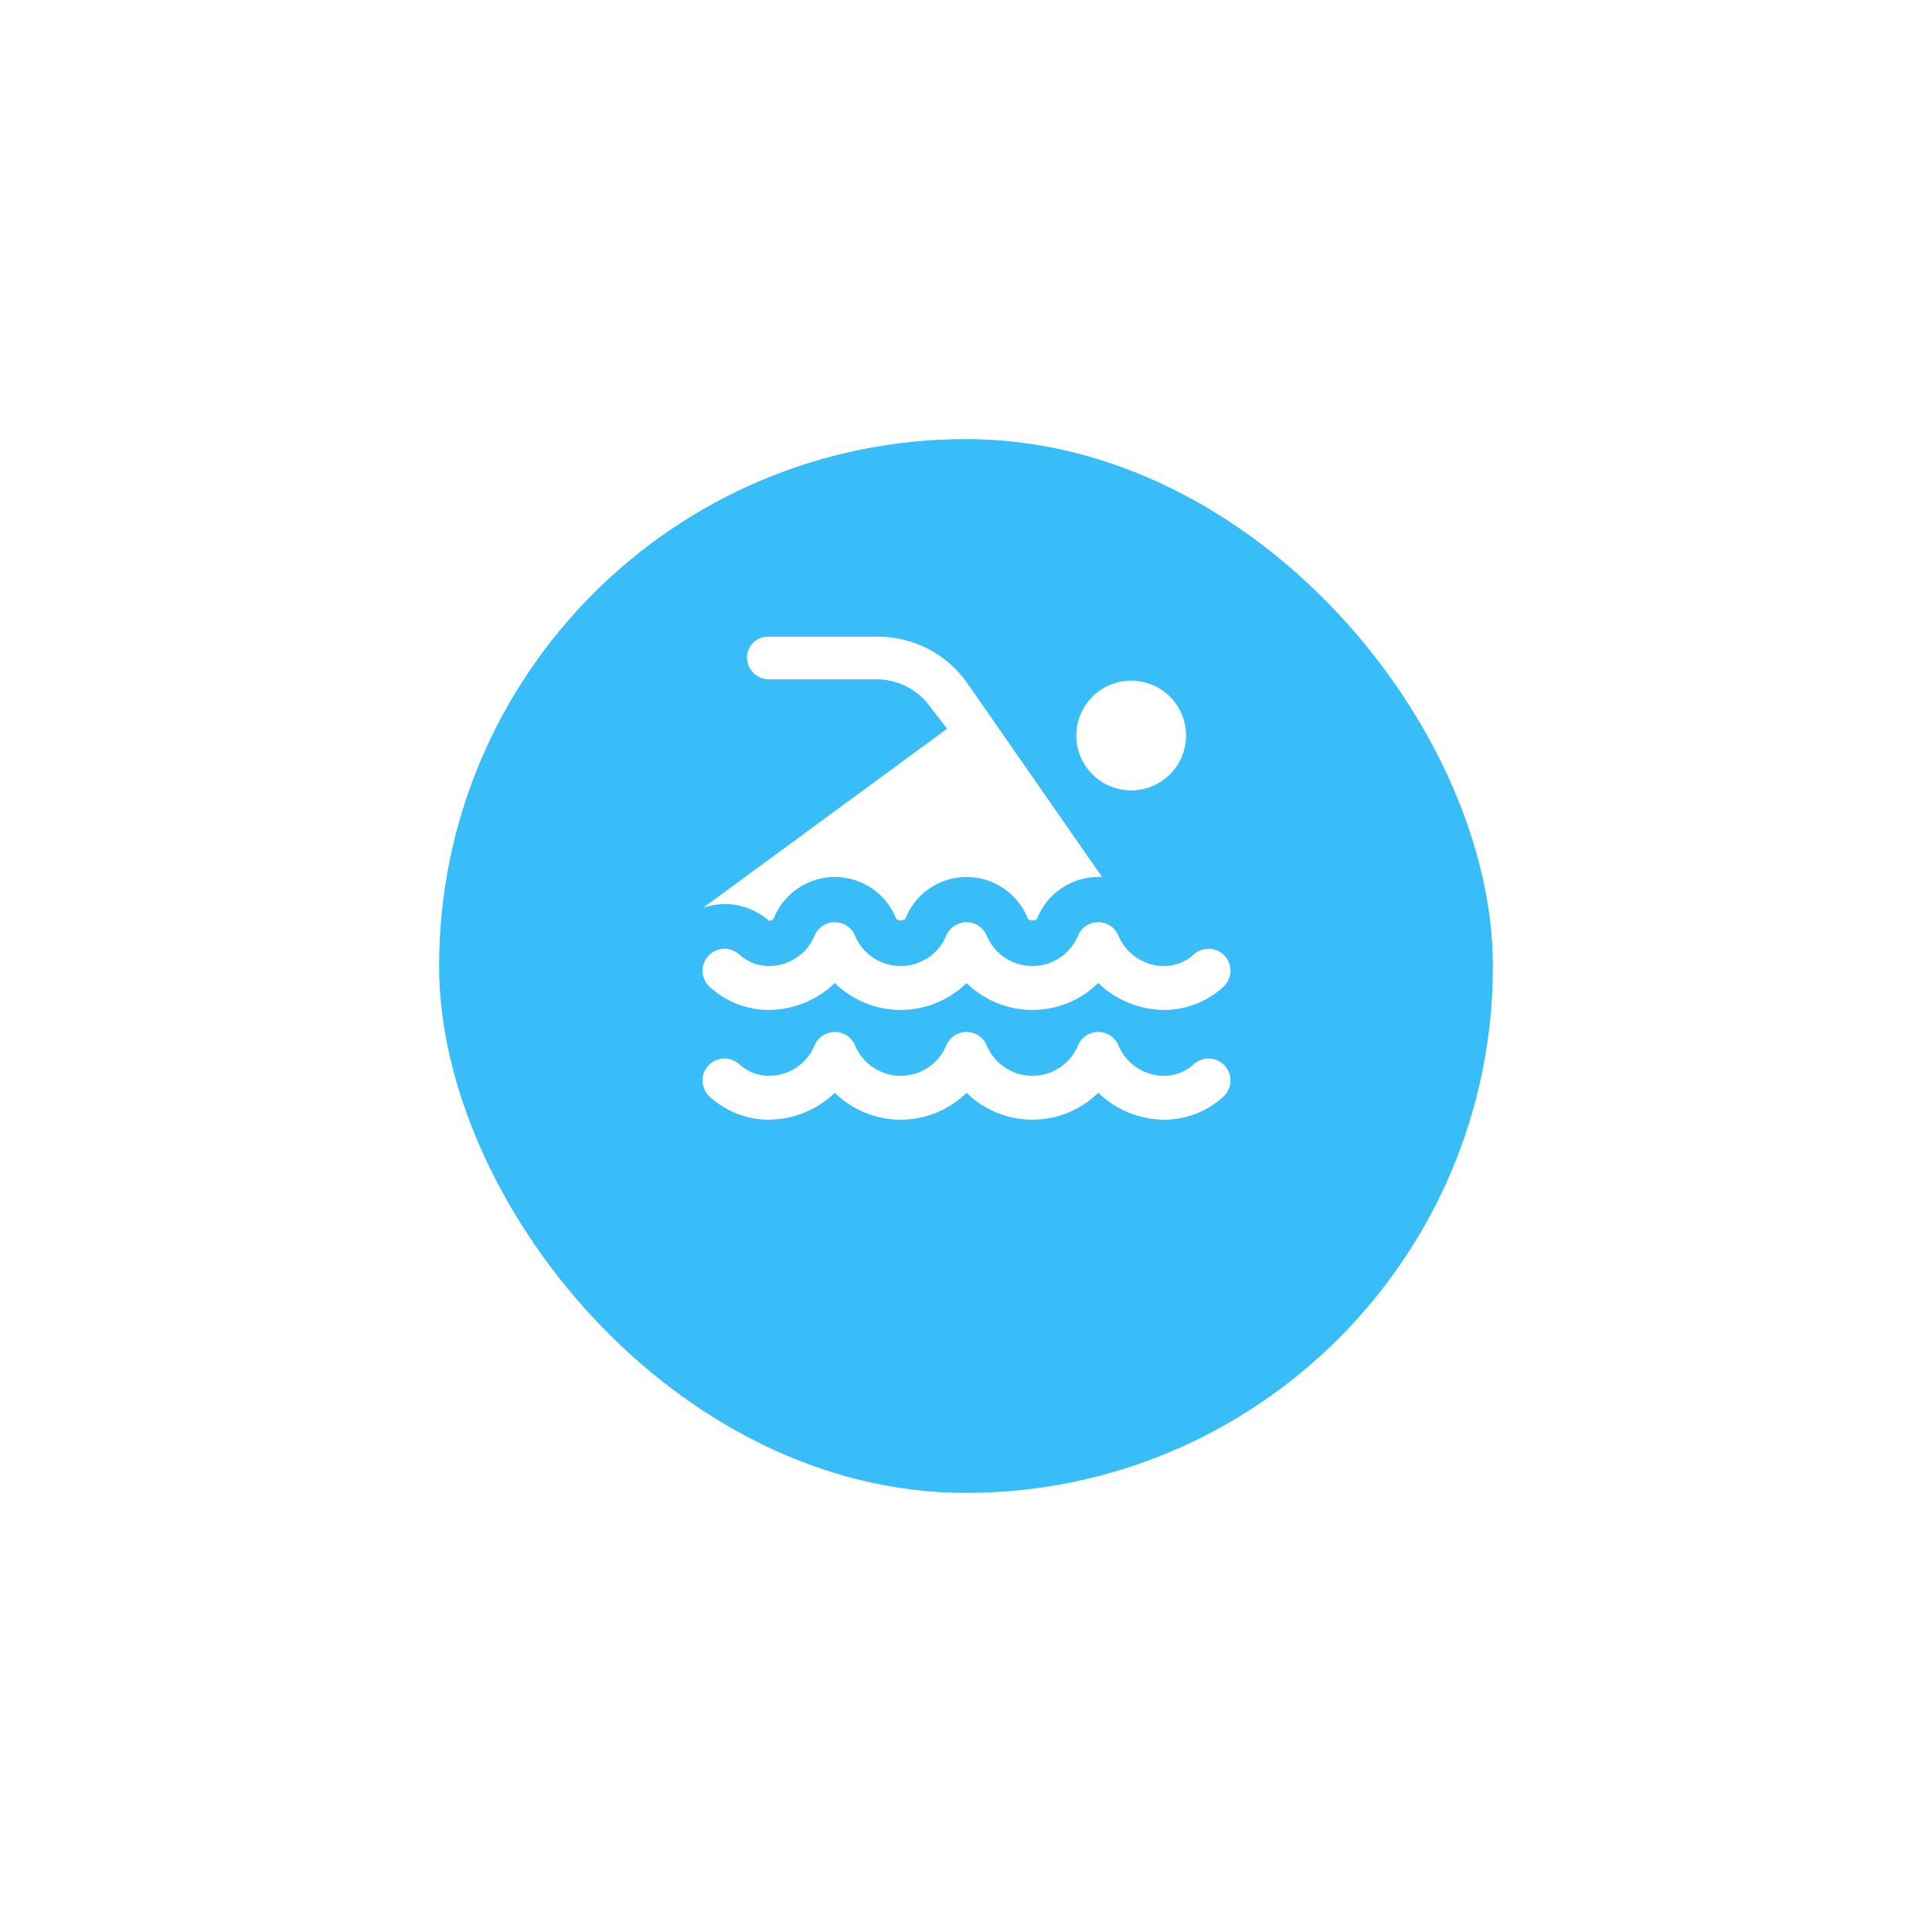 <svg width="88" height="88" viewBox="0 0 88 88" fill="none" xmlns="http://www.w3.org/2000/svg">
<g filter="url(#filter0_d_15854_3996)">
<rect x="20" y="16" width="48" height="48" rx="24" fill="#38BDF8"/>
</g>
<path d="M49.023 33.501C49.023 33.007 49.17 32.523 49.445 32.112C49.719 31.701 50.11 31.381 50.567 31.192C51.023 31.002 51.526 30.953 52.011 31.049C52.496 31.146 52.941 31.384 53.291 31.733C53.641 32.083 53.879 32.529 53.975 33.014C54.072 33.498 54.022 34.001 53.833 34.458C53.644 34.915 53.323 35.305 52.912 35.58C52.501 35.855 52.018 36.001 51.523 36.001C50.86 36.001 50.224 35.738 49.756 35.269C49.287 34.8 49.023 34.164 49.023 33.501ZM54.355 48.491C53.989 48.82 53.515 49.002 53.023 49.001C52.588 49.002 52.162 48.876 51.797 48.639C51.432 48.403 51.143 48.065 50.965 47.668C50.896 47.474 50.768 47.306 50.6 47.187C50.431 47.068 50.23 47.004 50.023 47.004C49.817 47.004 49.616 47.068 49.447 47.187C49.278 47.306 49.151 47.474 49.081 47.668C48.904 48.065 48.615 48.402 48.249 48.639C47.884 48.876 47.458 49.001 47.023 49.001C46.588 49.001 46.162 48.876 45.797 48.639C45.432 48.402 45.143 48.065 44.965 47.668C44.896 47.474 44.768 47.306 44.6 47.187C44.431 47.068 44.23 47.004 44.023 47.004C43.817 47.004 43.616 47.068 43.447 47.187C43.278 47.306 43.151 47.474 43.081 47.668C42.904 48.065 42.615 48.402 42.249 48.639C41.884 48.876 41.458 49.001 41.023 49.001C40.588 49.001 40.162 48.876 39.797 48.639C39.432 48.402 39.143 48.065 38.965 47.668C38.896 47.474 38.768 47.306 38.6 47.187C38.431 47.068 38.23 47.004 38.023 47.004C37.817 47.004 37.616 47.068 37.447 47.187C37.278 47.306 37.151 47.474 37.081 47.668C36.904 48.065 36.615 48.403 36.25 48.639C35.884 48.876 35.459 49.002 35.023 49.001C34.532 49.002 34.057 48.82 33.691 48.491C33.594 48.399 33.48 48.326 33.355 48.279C33.23 48.231 33.096 48.209 32.962 48.215C32.828 48.219 32.697 48.251 32.576 48.308C32.454 48.365 32.346 48.446 32.256 48.545C32.167 48.645 32.098 48.762 32.054 48.888C32.011 49.015 31.993 49.149 32.002 49.283C32.012 49.416 32.048 49.547 32.108 49.666C32.169 49.786 32.253 49.892 32.355 49.978C33.087 50.638 34.038 51.002 35.023 51.001C36.143 50.992 37.217 50.553 38.023 49.776C38.825 50.561 39.902 51.001 41.023 51.001C42.145 51.001 43.222 50.561 44.023 49.776C44.825 50.561 45.902 51.001 47.023 51.001C48.145 51.001 49.222 50.561 50.023 49.776C50.83 50.553 51.903 50.992 53.023 51.001C54.009 51.002 54.959 50.638 55.691 49.978C55.794 49.892 55.878 49.786 55.938 49.666C55.999 49.547 56.035 49.416 56.044 49.283C56.053 49.149 56.036 49.015 55.992 48.888C55.949 48.762 55.88 48.645 55.791 48.545C55.701 48.446 55.592 48.365 55.471 48.308C55.35 48.251 55.218 48.219 55.084 48.215C54.95 48.209 54.817 48.231 54.692 48.279C54.566 48.326 54.452 48.399 54.355 48.491ZM32.355 44.978C33.087 45.638 34.038 46.002 35.023 46.001C36.143 45.992 37.217 45.553 38.023 44.776C38.825 45.561 39.902 46.001 41.023 46.001C42.145 46.001 43.222 45.561 44.023 44.776C44.825 45.561 45.902 46.001 47.023 46.001C48.145 46.001 49.222 45.561 50.023 44.776C50.83 45.553 51.903 45.992 53.023 46.001C54.009 46.002 54.959 45.638 55.691 44.978C55.794 44.892 55.878 44.786 55.938 44.666C55.999 44.547 56.035 44.416 56.044 44.283C56.053 44.149 56.036 44.015 55.992 43.888C55.949 43.762 55.88 43.645 55.791 43.545C55.701 43.446 55.592 43.365 55.471 43.308C55.35 43.251 55.218 43.219 55.084 43.215C54.95 43.209 54.817 43.231 54.692 43.279C54.566 43.326 54.452 43.399 54.355 43.491C53.989 43.82 53.515 44.002 53.023 44.001C52.588 44.002 52.162 43.876 51.797 43.639C51.432 43.403 51.143 43.065 50.965 42.668C50.896 42.474 50.768 42.306 50.6 42.187C50.431 42.068 50.23 42.004 50.023 42.004C49.817 42.004 49.616 42.068 49.447 42.187C49.278 42.306 49.151 42.474 49.081 42.668C48.904 43.065 48.615 43.402 48.249 43.639C47.884 43.876 47.458 44.001 47.023 44.001C46.588 44.001 46.162 43.876 45.797 43.639C45.432 43.402 45.143 43.065 44.965 42.668C44.896 42.474 44.768 42.306 44.6 42.187C44.431 42.068 44.23 42.004 44.023 42.004C43.817 42.004 43.616 42.068 43.447 42.187C43.278 42.306 43.151 42.474 43.081 42.668C42.904 43.065 42.615 43.402 42.249 43.639C41.884 43.876 41.458 44.001 41.023 44.001C40.588 44.001 40.162 43.876 39.797 43.639C39.432 43.402 39.143 43.065 38.965 42.668C38.896 42.474 38.768 42.306 38.6 42.187C38.431 42.068 38.23 42.004 38.023 42.004C37.817 42.004 37.616 42.068 37.447 42.187C37.278 42.306 37.151 42.474 37.081 42.668C36.904 43.065 36.615 43.403 36.25 43.639C35.884 43.876 35.459 44.002 35.023 44.001C34.532 44.002 34.057 43.82 33.691 43.491C33.594 43.399 33.48 43.326 33.355 43.279C33.23 43.231 33.096 43.209 32.962 43.215C32.828 43.219 32.697 43.251 32.576 43.308C32.454 43.365 32.346 43.446 32.256 43.545C32.167 43.645 32.098 43.762 32.054 43.888C32.011 44.015 31.993 44.149 32.002 44.283C32.012 44.416 32.048 44.547 32.108 44.666C32.169 44.786 32.253 44.892 32.355 44.978ZM35.03 41.947C35.103 41.934 35.172 41.905 35.23 41.86C35.449 41.296 35.833 40.812 36.332 40.47C36.832 40.128 37.422 39.945 38.027 39.945C38.632 39.945 39.223 40.128 39.722 40.47C40.221 40.812 40.606 41.296 40.824 41.86C40.884 41.901 40.955 41.923 41.027 41.923C41.1 41.923 41.171 41.901 41.23 41.86C41.449 41.296 41.833 40.812 42.332 40.47C42.832 40.128 43.422 39.945 44.027 39.945C44.632 39.945 45.223 40.128 45.722 40.47C46.221 40.812 46.606 41.296 46.824 41.86C46.884 41.901 46.955 41.923 47.027 41.923C47.1 41.923 47.171 41.901 47.23 41.86C47.449 41.297 47.832 40.812 48.33 40.47C48.829 40.128 49.419 39.944 50.023 39.943C50.082 39.943 50.141 39.943 50.2 39.949L44.038 31.089C43.575 30.434 42.958 29.902 42.243 29.538C41.528 29.175 40.735 28.99 39.932 29.001H35.023C34.895 28.995 34.767 29.014 34.647 29.058C34.526 29.103 34.416 29.171 34.322 29.259C34.229 29.347 34.154 29.453 34.103 29.571C34.052 29.688 34.025 29.815 34.023 29.943C34.023 30.208 34.129 30.463 34.316 30.65C34.504 30.838 34.758 30.943 35.023 30.943H39.932C40.416 30.943 40.893 31.06 41.322 31.284C41.751 31.508 42.119 31.833 42.395 32.23L43.141 33.191L32.023 41.351C32.532 41.171 33.08 41.131 33.609 41.236C34.138 41.341 34.629 41.587 35.03 41.947Z" fill="white"/>
<defs>
<filter id="filter0_d_15854_3996" x="0" y="0" width="88" height="88" filterUnits="userSpaceOnUse" color-interpolation-filters="sRGB">
<feFlood flood-opacity="0" result="BackgroundImageFix"/>
<feColorMatrix in="SourceAlpha" type="matrix" values="0 0 0 0 0 0 0 0 0 0 0 0 0 0 0 0 0 0 127 0" result="hardAlpha"/>
<feOffset dy="4"/>
<feGaussianBlur stdDeviation="10"/>
<feComposite in2="hardAlpha" operator="out"/>
<feColorMatrix type="matrix" values="0 0 0 0 0 0 0 0 0 0 0 0 0 0 0 0 0 0 0.25 0"/>
<feBlend mode="normal" in2="BackgroundImageFix" result="effect1_dropShadow_15854_3996"/>
<feBlend mode="normal" in="SourceGraphic" in2="effect1_dropShadow_15854_3996" result="shape"/>
</filter>
</defs>
</svg>
